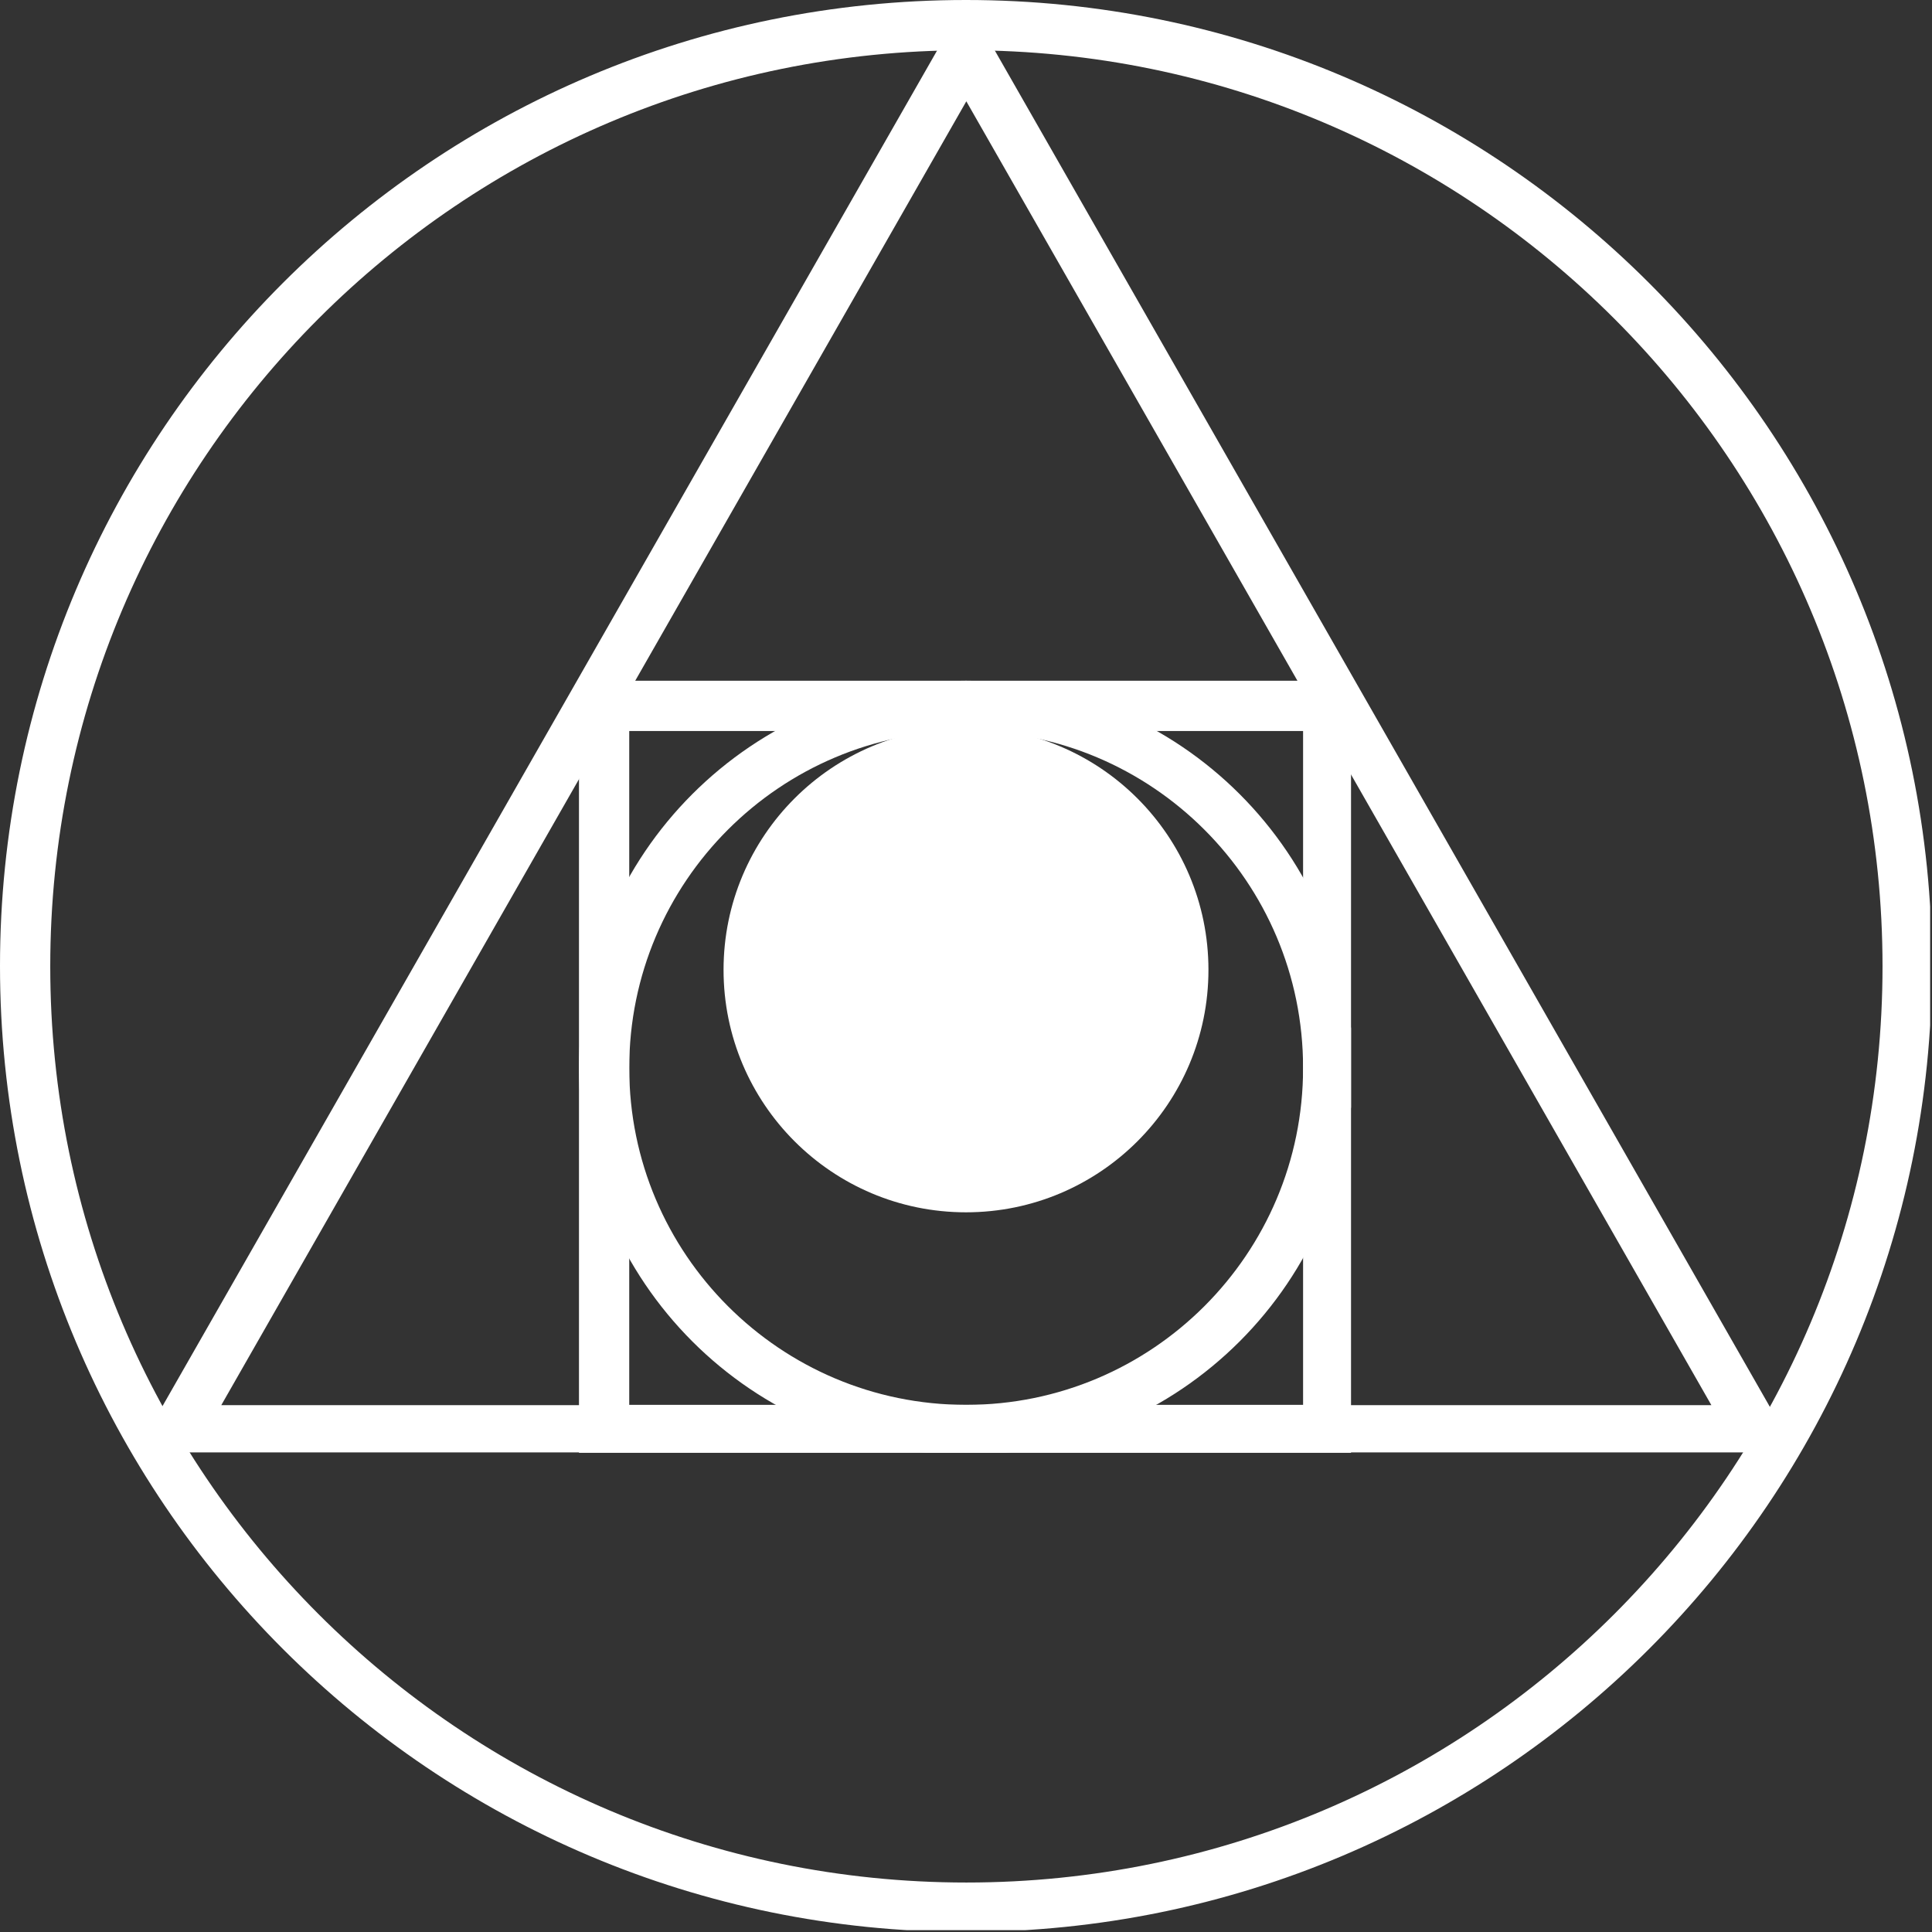 <svg xmlns="http://www.w3.org/2000/svg" xmlns:xlink="http://www.w3.org/1999/xlink" width="500" zoomAndPan="magnify" viewBox="0 0 375 375" height="500" preserveAspectRatio="xMidYMid meet" version="1.0"><rect x="0" y="0" width="375" height="375" fill="#333333" stroke="none"/><defs><clipPath id="e3ce2fa286"><path d="M 0 0 L 374.637 0 L 374.637 374.637 L 0 374.637 Z M 0 0 " clip-rule="nonzero"/></clipPath><clipPath id="fa9e234718"><path d="M 187.496 0 C 83.945 0 0 83.945 0 187.496 C 0 291.043 83.945 374.988 187.496 374.988 C 291.043 374.988 374.988 291.043 374.988 187.496 C 374.988 83.945 291.043 0 187.496 0 Z M 187.496 0 " clip-rule="nonzero"/></clipPath><clipPath id="189cc6df6a"><path d="M 26.145 0.004 L 348.844 0.004 L 348.844 281.914 L 26.145 281.914 Z M 26.145 0.004 " clip-rule="nonzero"/></clipPath><clipPath id="6660894840"><path d="M 187.492 0.004 L 348.844 282.367 L 26.145 282.367 Z M 187.492 0.004 " clip-rule="nonzero"/></clipPath><clipPath id="1ac7c9b0e2"><path d="M 112.379 132.133 L 262.234 132.133 L 262.234 281.988 L 112.379 281.988 Z M 112.379 132.133 " clip-rule="nonzero"/></clipPath><clipPath id="8b1ec8cb38"><path d="M 112.379 132.133 L 262.234 132.133 L 262.234 281.988 L 112.379 281.988 Z M 112.379 132.133 " clip-rule="nonzero"/></clipPath><clipPath id="6cfcc03110"><path d="M 187.496 132.133 C 146.012 132.133 112.379 165.766 112.379 207.25 C 112.379 248.738 146.012 282.371 187.496 282.371 C 228.984 282.371 262.617 248.738 262.617 207.25 C 262.617 165.766 228.984 132.133 187.496 132.133 Z M 187.496 132.133 " clip-rule="nonzero"/></clipPath><clipPath id="5006515493"><path d="M 140.441 141.188 L 234.559 141.188 L 234.559 235.309 L 140.441 235.309 Z M 140.441 141.188 " clip-rule="nonzero"/></clipPath><clipPath id="c1cc25581b"><path d="M 187.5 141.188 C 161.508 141.188 140.441 162.258 140.441 188.246 C 140.441 214.238 161.508 235.309 187.5 235.309 C 213.492 235.309 234.559 214.238 234.559 188.246 C 234.559 162.258 213.492 141.188 187.5 141.188 Z M 187.5 141.188 " clip-rule="nonzero"/></clipPath></defs><g clip-path="url(#e3ce2fa286)"><g clip-path="url(#fa9e234718)"><path stroke-linecap="butt" transform="matrix(0.937, 0, 0, 0.937, 0, 0)" fill="none" stroke-linejoin="miter" d="M 200.189 -0 C 89.628 -0 -0 89.628 -0 200.189 C -0 310.746 89.628 400.374 200.189 400.374 C 310.746 400.374 400.374 310.746 400.374 200.189 C 400.374 89.628 310.746 -0 200.189 -0 Z M 200.189 -0 " stroke="#ffffff" stroke-width="20.82" stroke-opacity="1" stroke-miterlimit="4"/></g></g><g clip-path="url(#189cc6df6a)"><g clip-path="url(#6660894840)"><path stroke-linecap="butt" transform="matrix(0.937, 0, 0, 0.937, 26.143, 0.003)" fill="none" stroke-linejoin="miter" d="M 172.272 0.001 L 344.547 301.48 L 0.001 301.48 Z M 172.272 0.001 " stroke="#ffffff" stroke-width="20.82" stroke-opacity="1" stroke-miterlimit="4"/></g></g><g clip-path="url(#1ac7c9b0e2)"><path stroke-linecap="butt" transform="matrix(0.937, 0, 0, 0.937, 112.38, 132.134)" fill="none" stroke-linejoin="miter" d="M -0.001 -0.001 L 160.408 -0.001 L 160.408 160.408 L -0.001 160.408 Z M -0.001 -0.001 " stroke="#ffffff" stroke-width="20.82" stroke-opacity="1" stroke-miterlimit="4"/></g><g clip-path="url(#8b1ec8cb38)"><g clip-path="url(#6cfcc03110)"><path stroke-linecap="butt" transform="matrix(0.937, 0, 0, 0.937, 112.38, 132.134)" fill="none" stroke-linejoin="miter" d="M 80.202 -0.001 C 35.909 -0.001 -0.001 35.909 -0.001 80.201 C -0.001 124.498 35.909 160.408 80.202 160.408 C 124.499 160.408 160.408 124.498 160.408 80.201 C 160.408 35.909 124.499 -0.001 80.202 -0.001 Z M 80.202 -0.001 " stroke="#ffffff" stroke-width="20.82" stroke-opacity="1" stroke-miterlimit="4"/></g></g><g clip-path="url(#5006515493)"><g clip-path="url(#c1cc25581b)"><path fill="#ffffff" d="M 140.441 141.188 L 234.559 141.188 L 234.559 235.309 L 140.441 235.309 Z M 140.441 141.188 " fill-opacity="1" fill-rule="nonzero"/></g></g></svg>
